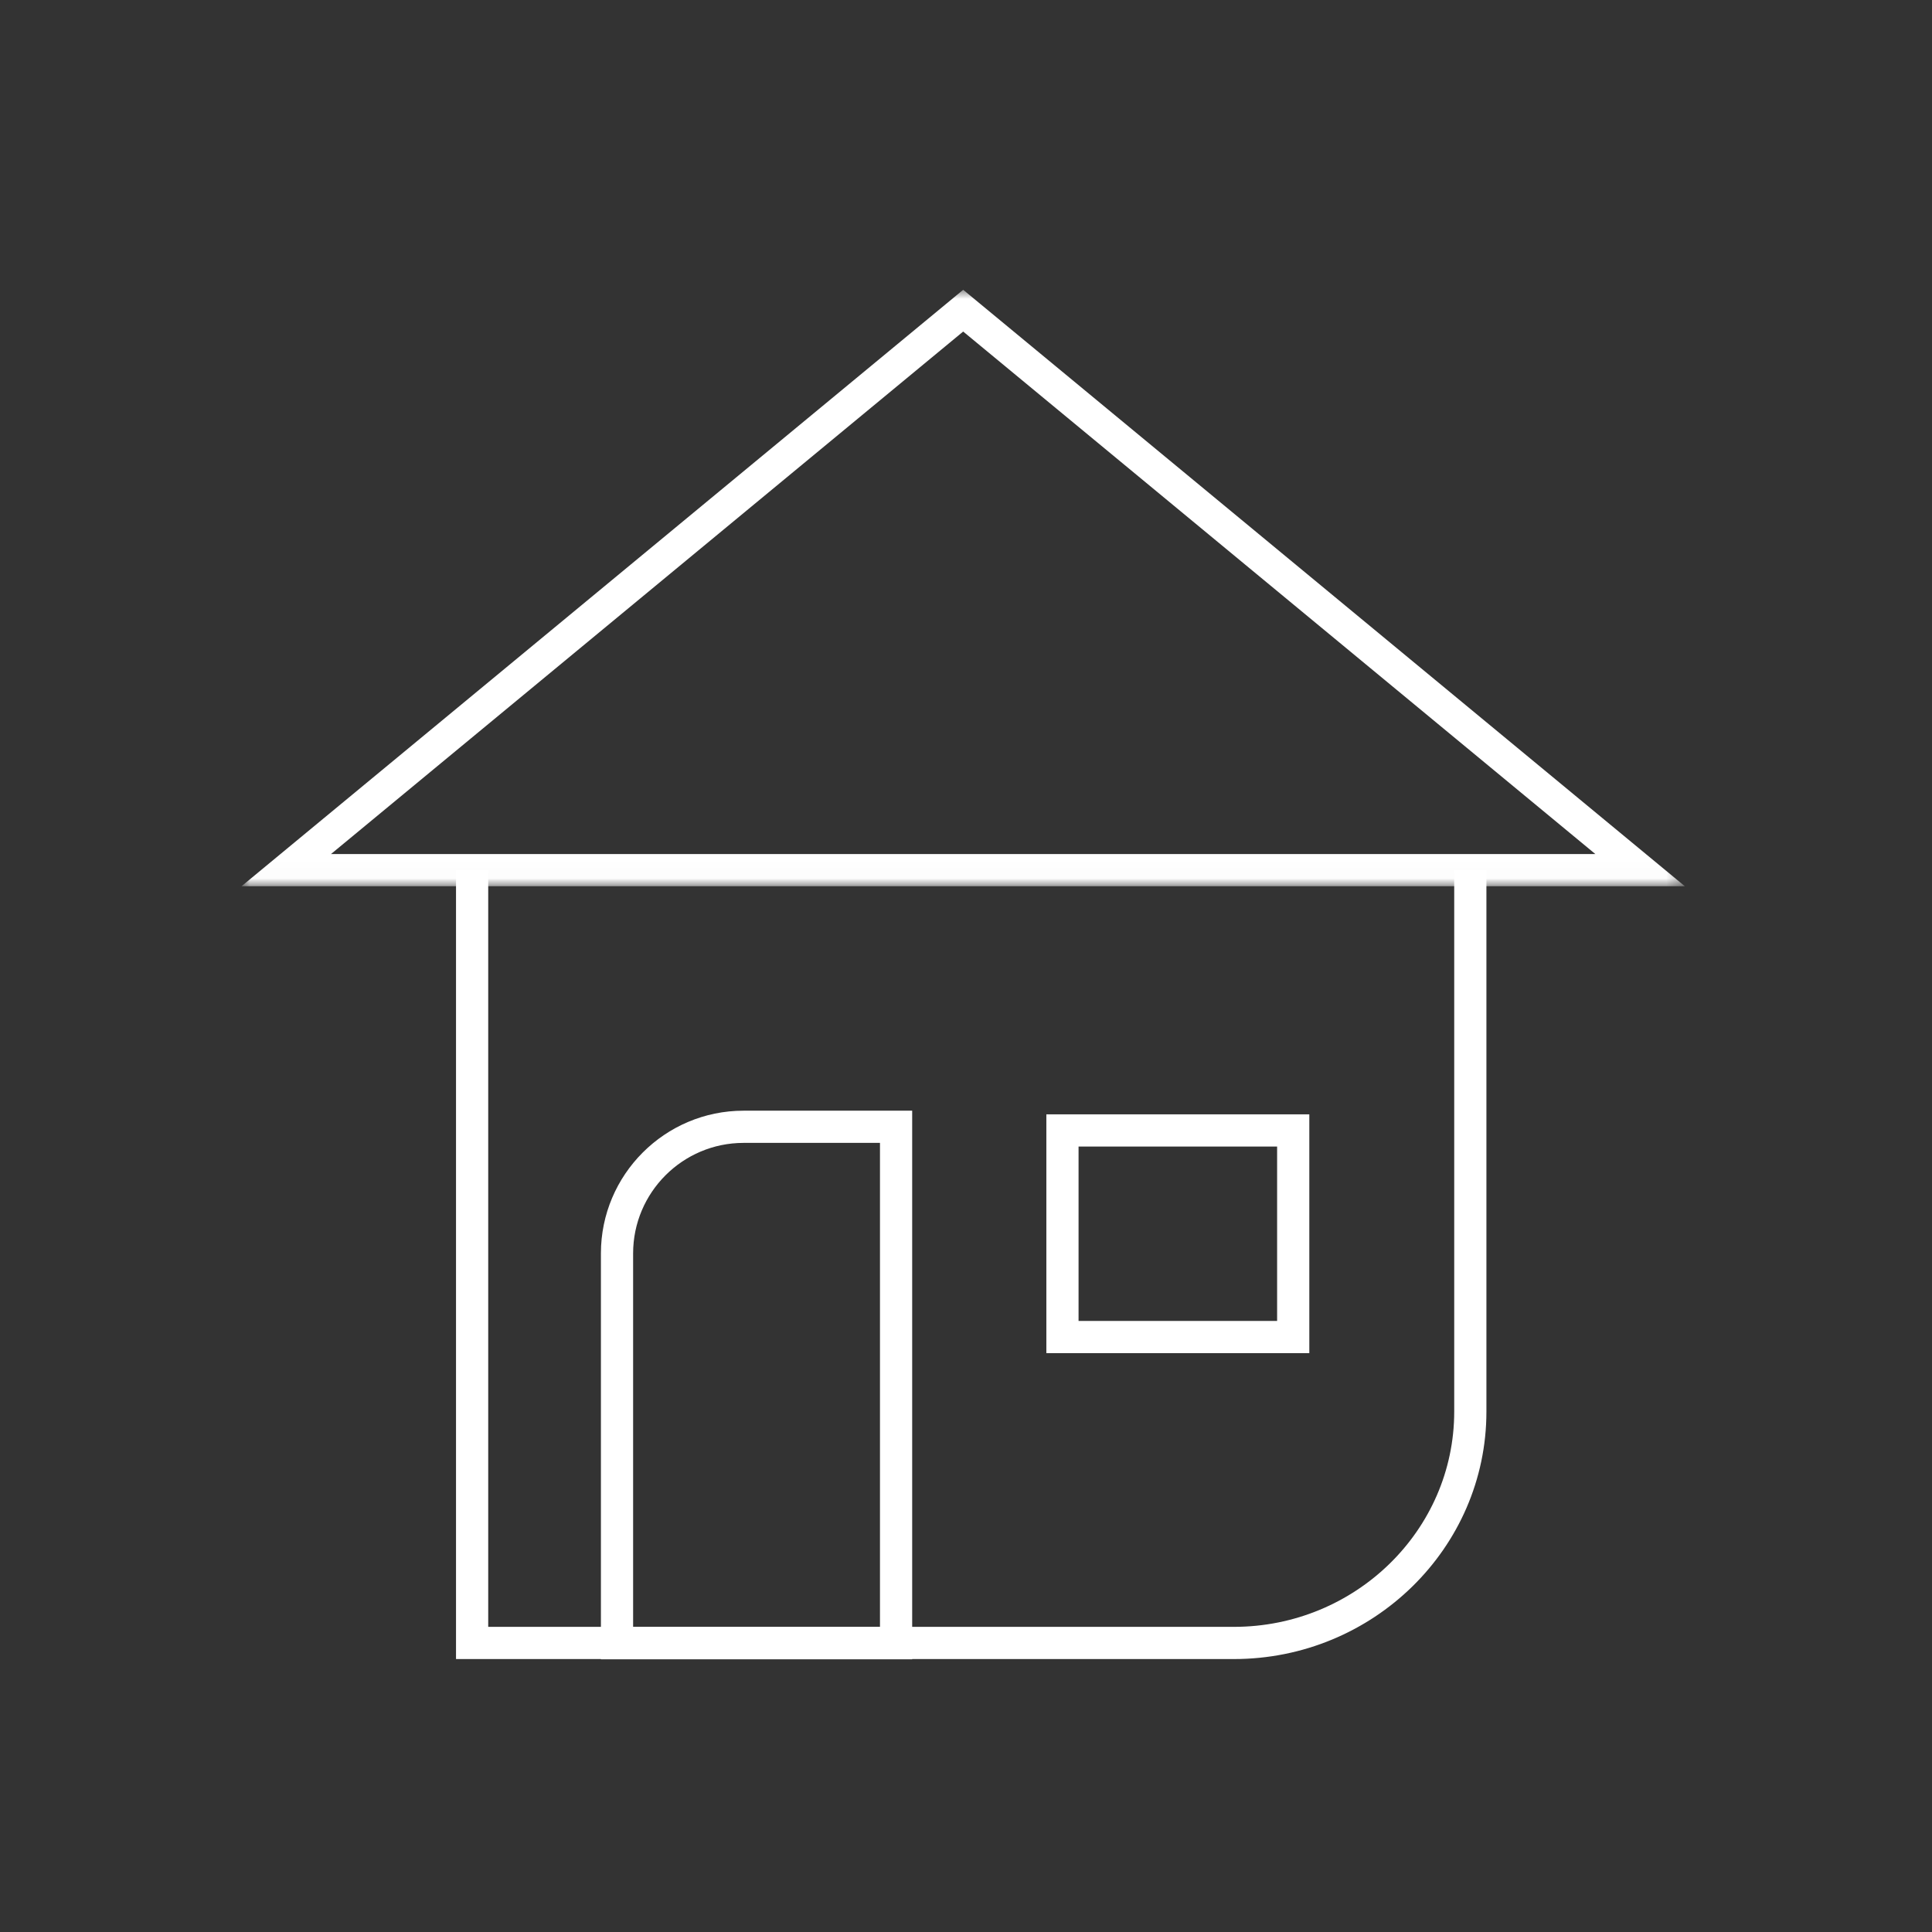 <?xml version="1.0" encoding="UTF-8" standalone="no"?>
<svg width="120px" height="120px" viewBox="0 0 120 120" version="1.1" xmlns="http://www.w3.org/2000/svg" xmlns:xlink="http://www.w3.org/1999/xlink">
    <rect x="0" y="0" width="120" height="120" fill="#333333" stroke="none"/>
    <!-- Generator: Sketch 3.8.3 (29802) - http://www.bohemiancoding.com/sketch -->
    <title>House_W</title>
    <desc>Created with Sketch.</desc>
    <defs>
        <polygon id="path-1" points="89.648 37.986 89.648 0.939 0 0.939 2.71050543e-20 37.986 89.648 37.986"></polygon>
        <polygon id="path-3" points="0 86.061 89.648 86.061 89.648 1 0 1"></polygon>
    </defs>
    <g id="Symbols" stroke="none" stroke-width="1" fill="none" fill-rule="evenodd">
        <g id="House_W">
            <g id="Page-1" transform="translate(15, 17)">
                <path d="M61.634,86.047 L13.324,86.047 L13.324,37.047 L15.324,37.047 L15.324,84.047 L61.634,84.047 C69.183,84.047 75.324,78.049 75.324,70.677 L75.324,37.047 L77.324,37.047 L77.324,70.677 C77.324,79.152 70.285,86.047 61.634,86.047 L61.634,86.047 Z" id="Fill-1" fill="#FFFFFF"></path>
                <g id="Group-5" transform="translate(0, 0.06)">
                    <mask id="mask-2" fill="white">
                        <use xlink:href="#path-1"></use>
                    </mask>
                    <g id="Clip-4"></g>
                    <path d="M5.559,35.986 L84.09,35.986 L44.825,3.533 L5.559,35.986 Z M89.649,37.986 L-0,37.986 L44.825,0.939 L89.649,37.986 Z" id="Fill-3" fill="#FFFFFF" mask="url(#mask-2)"></path>
                </g>
                <path d="M24.324,84.061 L39.657,84.061 L39.657,53.987 L31.186,53.987 C27.402,53.987 24.324,57.066 24.324,60.849 L24.324,84.061 Z M41.657,86.061 L22.324,86.061 L22.324,60.849 C22.324,55.962 26.3,51.987 31.186,51.987 L41.657,51.987 L41.657,86.061 Z" id="Fill-6" fill="#FFFFFF"></path>
                <mask id="mask-4" fill="white">
                    <use xlink:href="#path-3"></use>
                </mask>
                <g id="Clip-9"></g>
                <path d="M51.991,65.046 L64.324,65.046 L64.324,54.214 L51.991,54.214 L51.991,65.046 Z M49.991,67.046 L66.324,67.046 L66.324,52.214 L49.991,52.214 L49.991,67.046 Z" id="Fill-8" fill="#FFFFFF" mask="url(#mask-4)"></path>
            </g>
        </g>
    </g>
</svg>